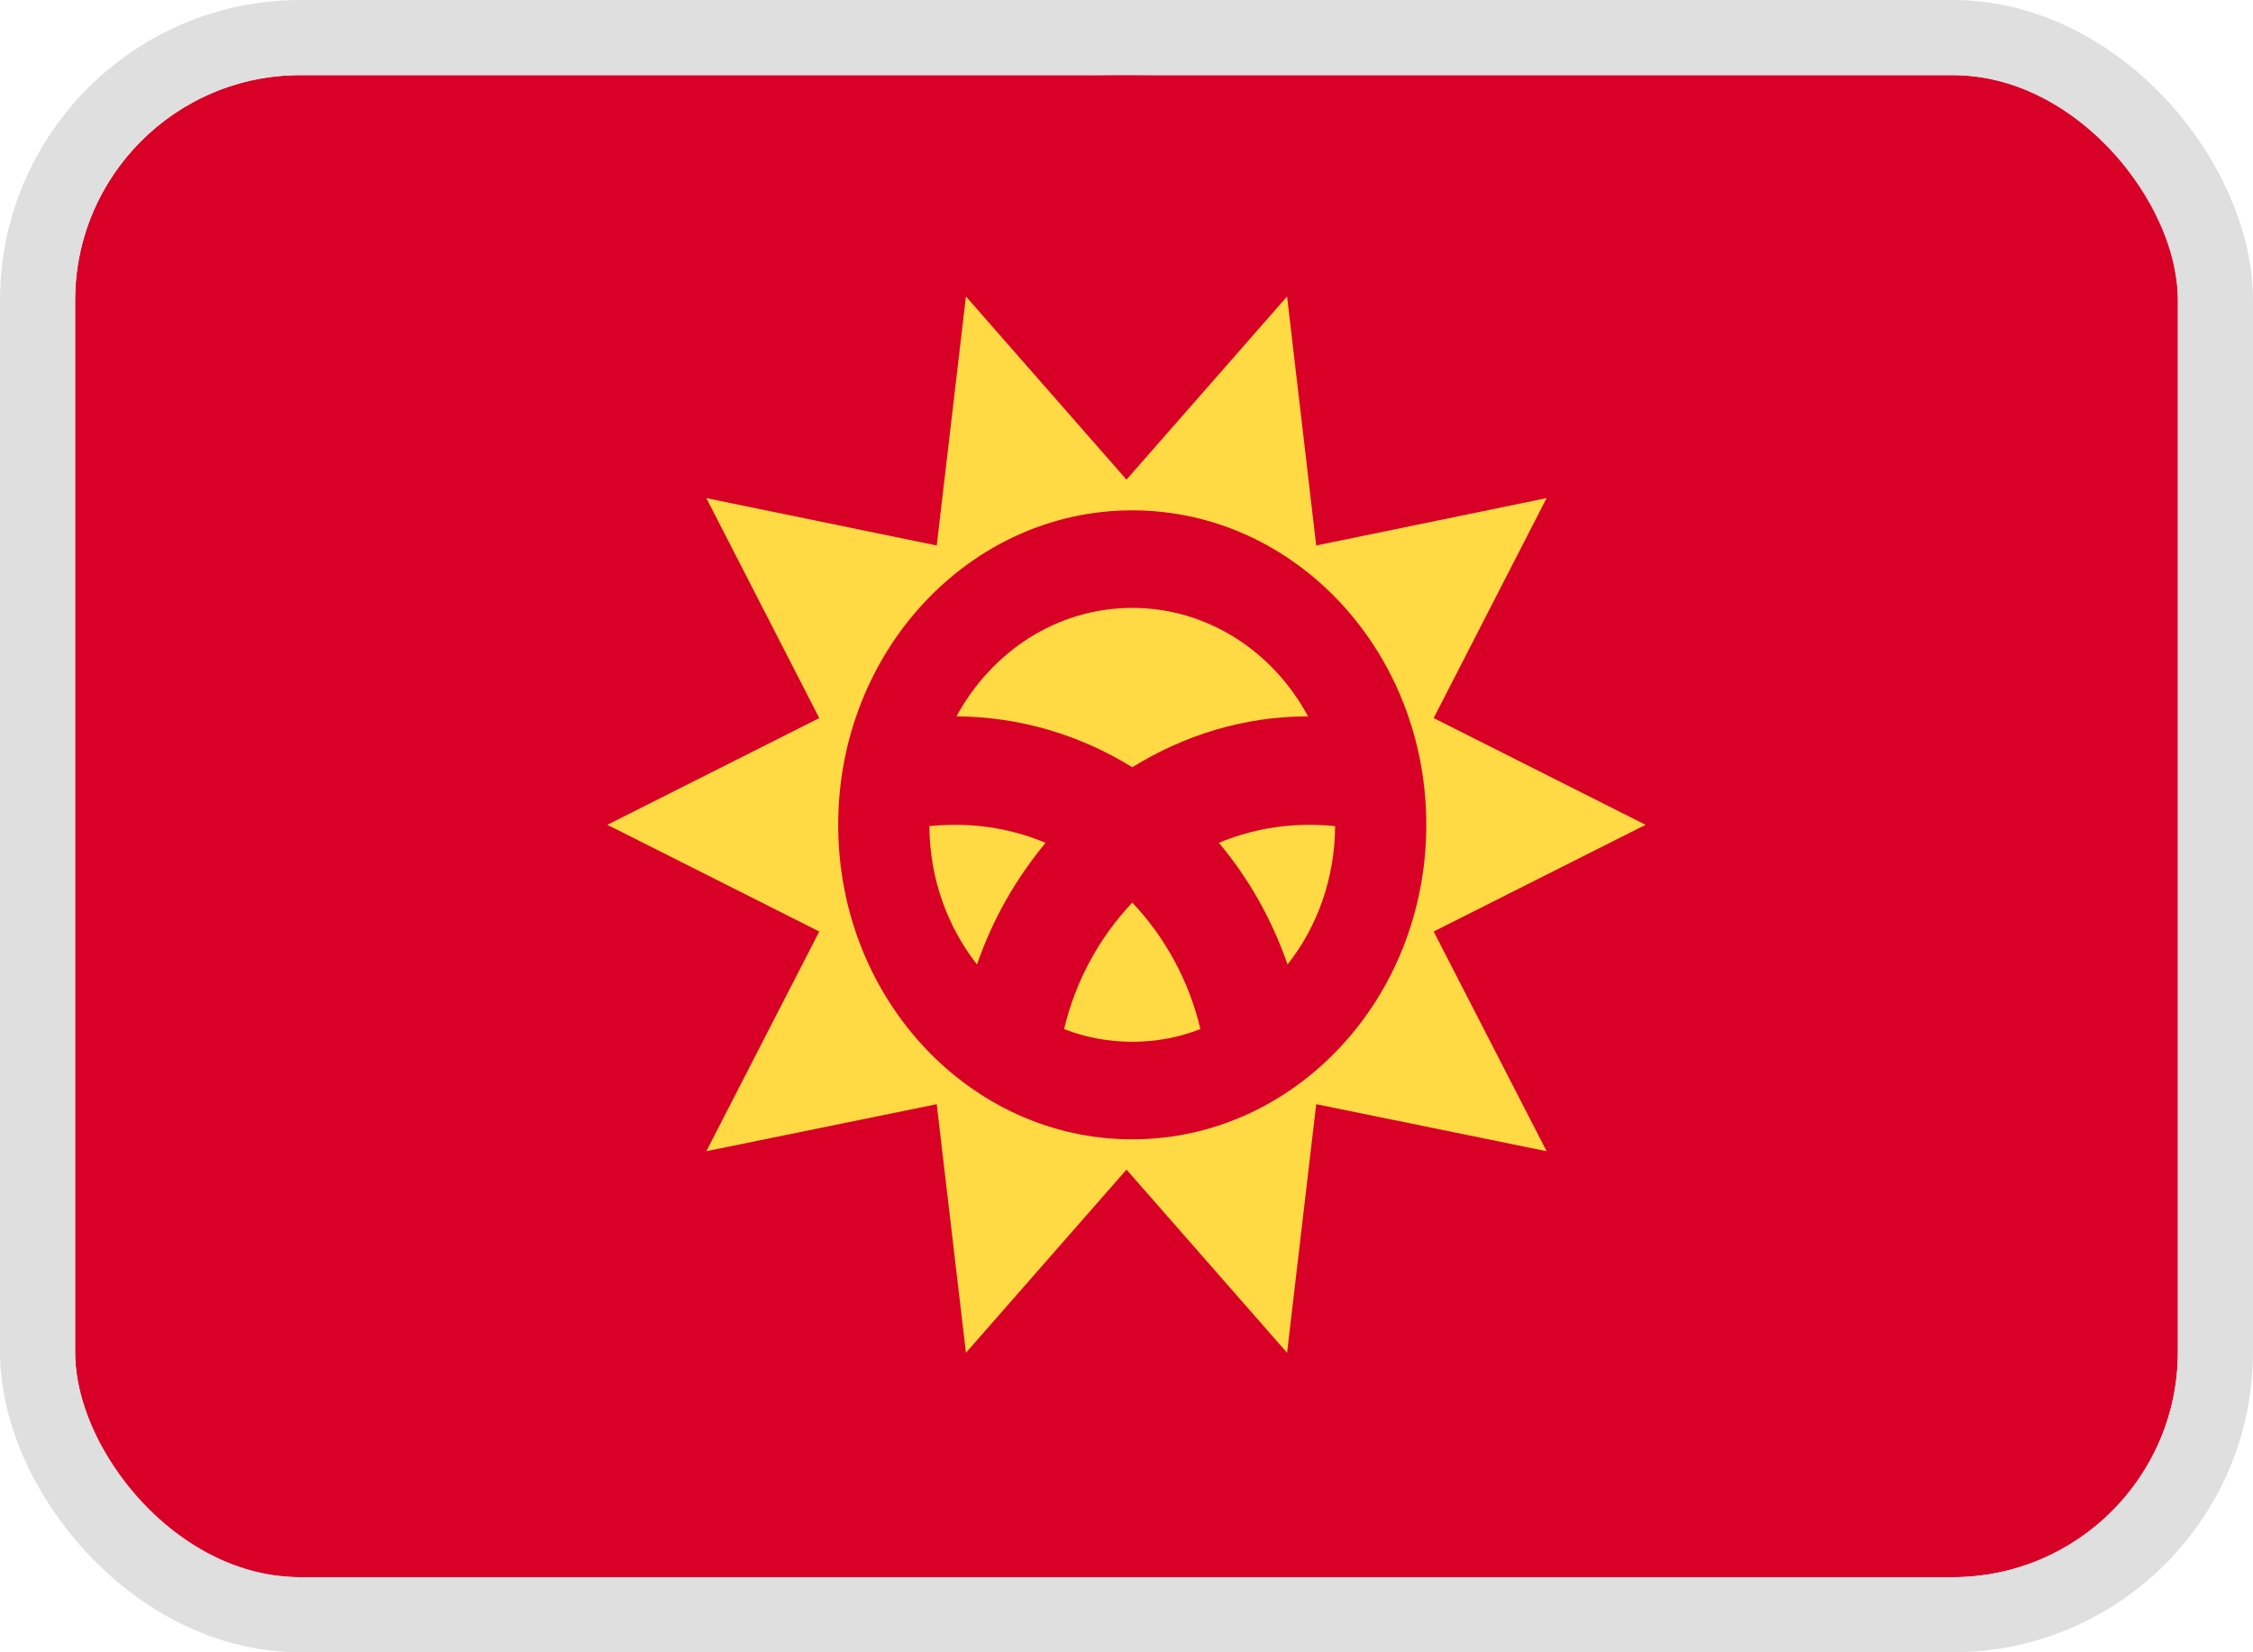 <svg width="30" height="22" viewBox="0 0 30 22" fill="none" xmlns="http://www.w3.org/2000/svg">
<g clip-path="url(#clip0_3203_2704)">
<path d="M1 1H29.055V21H1V1Z" fill="#D80027"/>
<path d="M15 20.965C20.156 20.965 24.335 16.496 24.335 10.982C24.335 5.469 20.156 1 15 1C9.844 1 5.665 5.469 5.665 10.982C5.665 16.496 9.844 20.965 15 20.965Z" fill="#D80027"/>
<path d="M21.912 10.982L19.09 12.403L20.594 15.328L17.526 14.702L17.138 18.012L15 15.573L12.862 18.012L12.473 14.702L9.405 15.328L10.909 12.403L8.087 10.982L10.909 9.561L9.405 6.632L12.473 7.263L12.862 3.947L15 6.386L17.138 3.947L17.526 7.263L20.594 6.632L19.09 9.561L21.912 10.982Z" fill="#FFDA44"/>
<path d="M15.076 15.17C17.239 15.17 18.992 13.295 18.992 10.982C18.992 8.67 17.239 6.795 15.076 6.795C12.914 6.795 11.161 8.67 11.161 10.982C11.161 13.295 12.914 15.17 15.076 15.17Z" fill="#D80027"/>
<path d="M12.714 10.982C12.599 10.982 12.49 10.988 12.375 11C12.38 11.702 12.616 12.339 13.009 12.842C13.217 12.24 13.529 11.696 13.923 11.222C13.545 11.064 13.141 10.982 12.714 10.982ZM14.169 13.702C14.453 13.813 14.759 13.871 15.077 13.871C15.394 13.871 15.7 13.813 15.984 13.702C15.831 13.053 15.509 12.474 15.077 12.018C14.645 12.474 14.322 13.053 14.169 13.702ZM17.417 9.538C16.952 8.673 16.077 8.094 15.077 8.094C14.076 8.094 13.206 8.673 12.736 9.538C13.589 9.544 14.387 9.789 15.077 10.216C15.766 9.789 16.564 9.538 17.417 9.538ZM16.23 11.222C16.624 11.69 16.936 12.24 17.144 12.842C17.538 12.345 17.773 11.702 17.778 11C17.669 10.988 17.554 10.982 17.439 10.982C17.018 10.982 16.608 11.064 16.23 11.222Z" fill="#FFDA44"/>
</g>
<rect x="0.5" y="0.5" width="29" height="21" rx="3.5" stroke="#DFDFDF"/>
<defs>
<clipPath id="clip0_3203_2704">
<rect x="1" y="1" width="28" height="20" rx="3" fill="white"/>
</clipPath>
</defs>
</svg>
